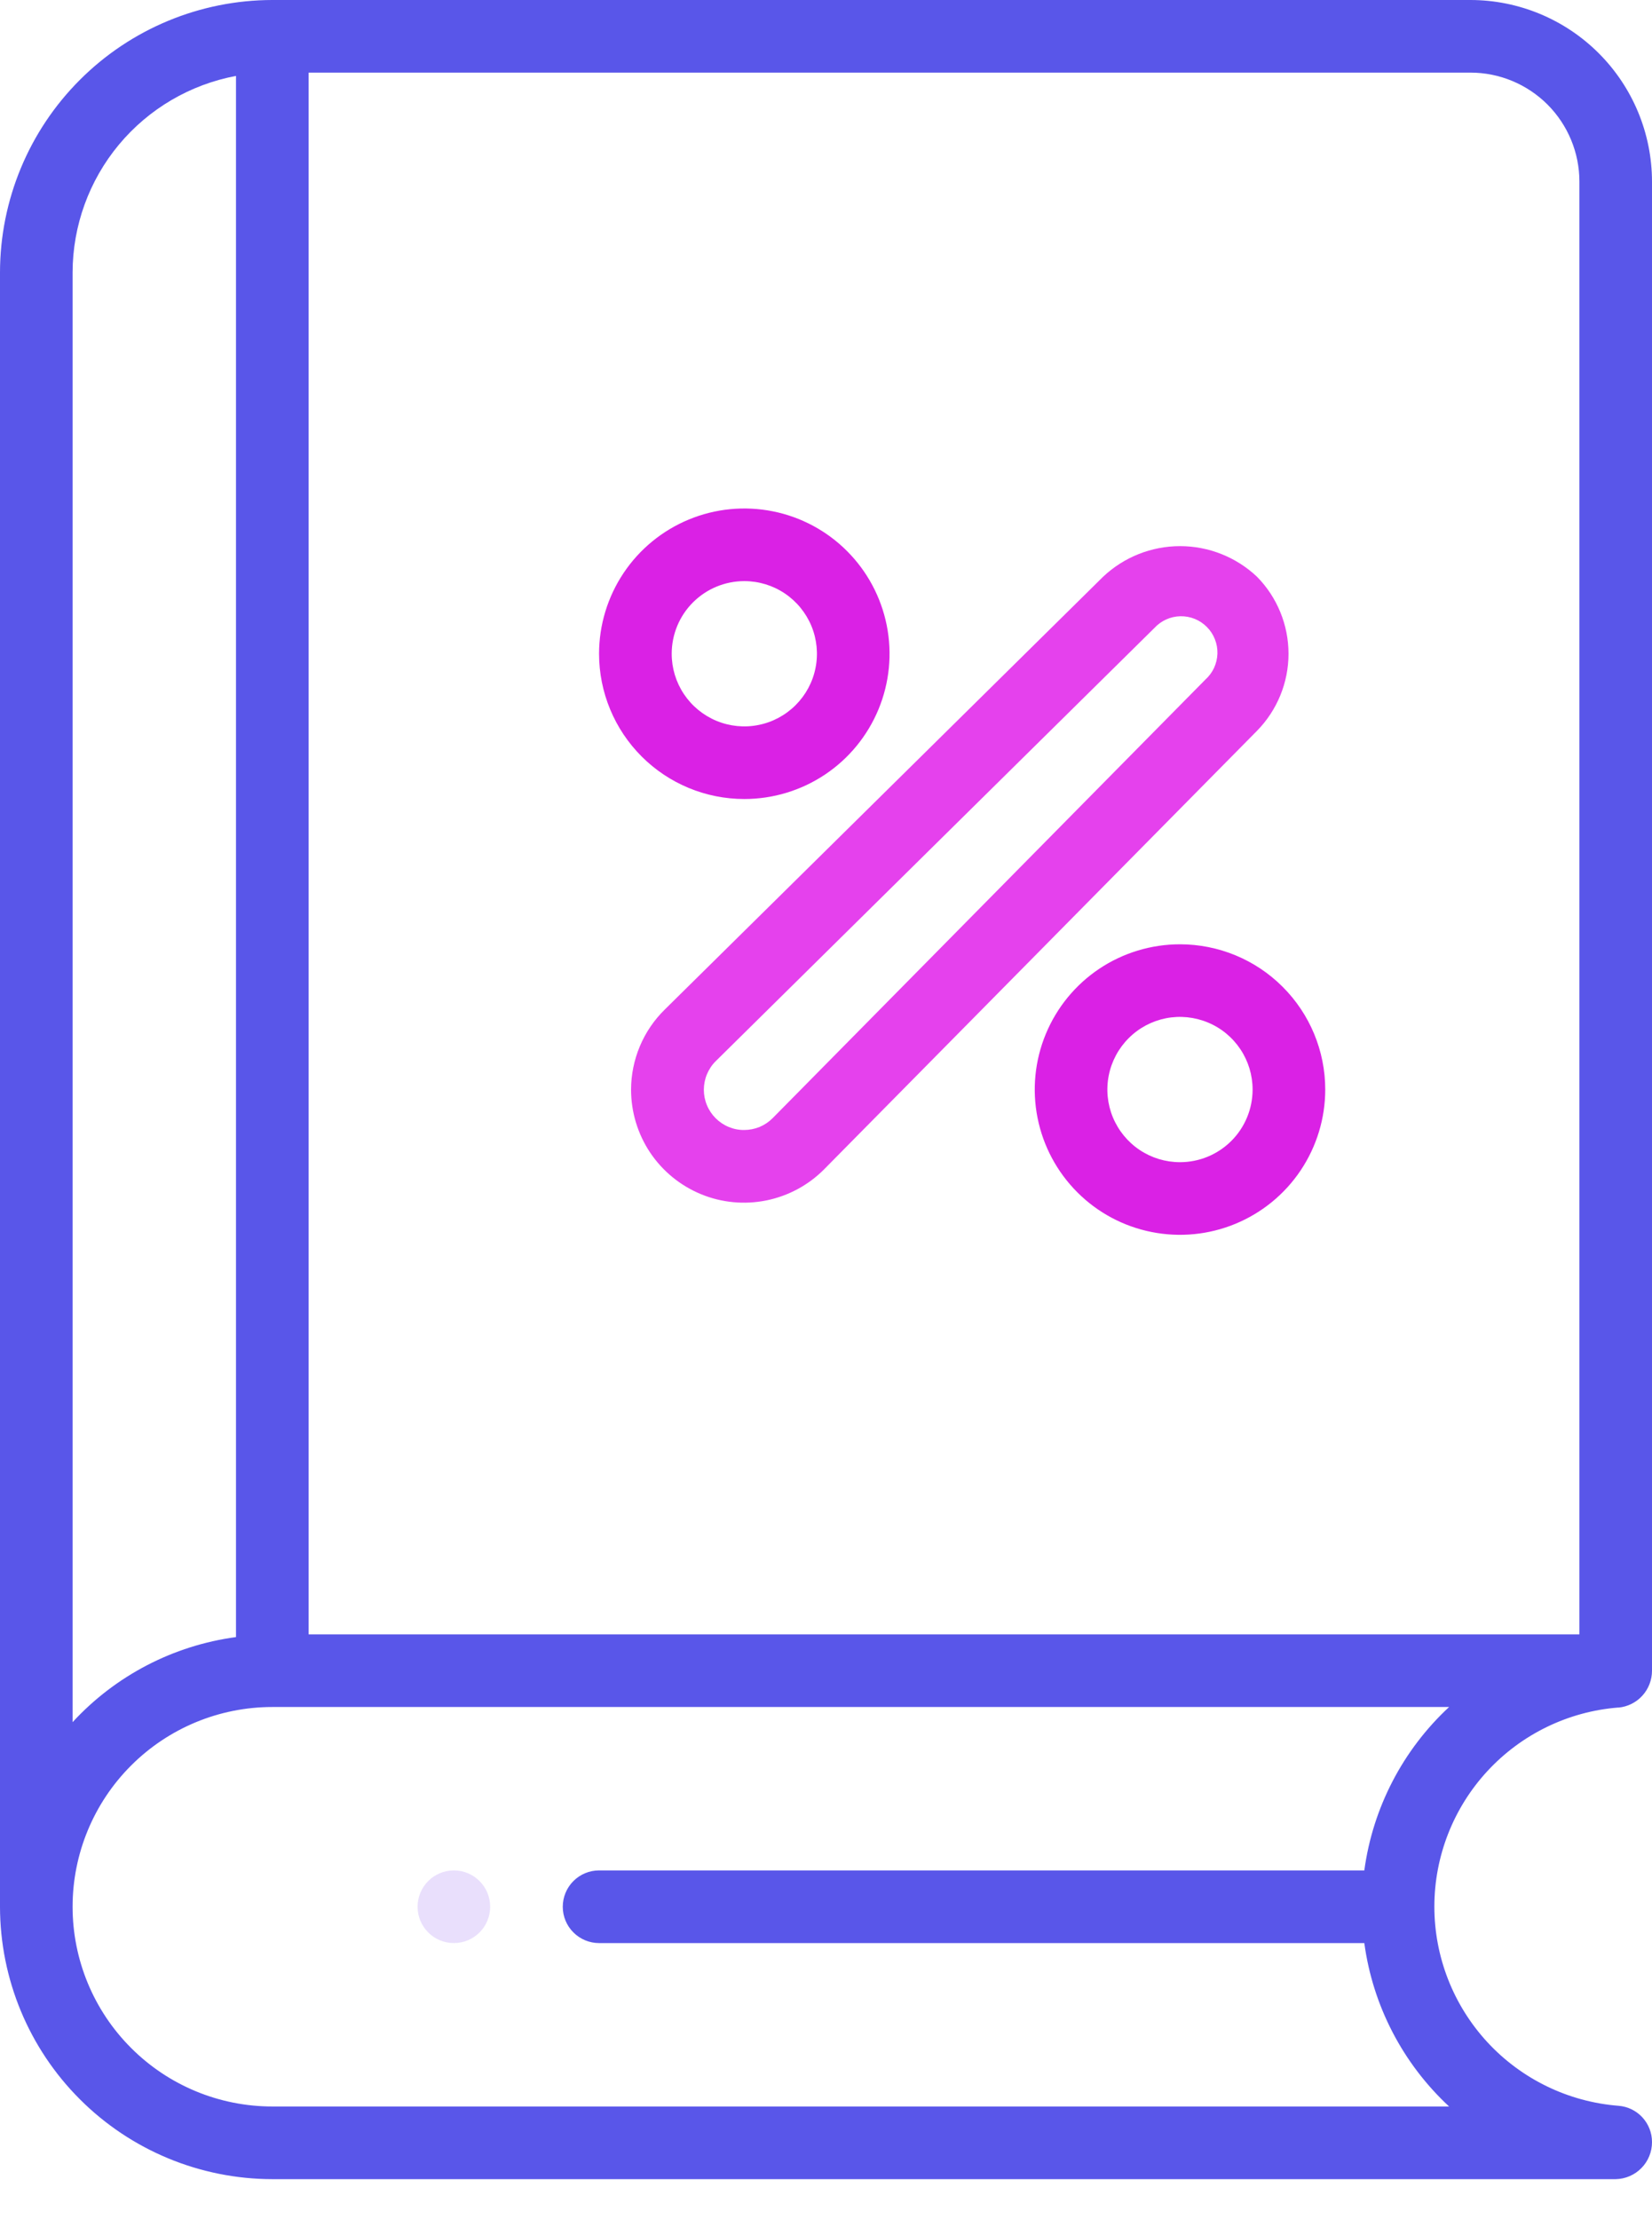 <svg width="35" height="47" viewBox="0 0 35 47" fill="none" xmlns="http://www.w3.org/2000/svg">
<path d="M9.616 41.154C10.041 41.154 10.385 40.809 10.385 40.385C10.385 39.96 10.041 39.615 9.616 39.615C9.191 39.615 8.847 39.96 8.847 40.385C8.847 40.809 9.191 41.154 9.616 41.154Z" fill="#E9DFFC"/>
<path d="M15.769 16.923C16.378 16.923 16.973 16.743 17.479 16.405C17.985 16.067 18.379 15.586 18.612 15.024C18.845 14.462 18.906 13.843 18.787 13.246C18.668 12.649 18.375 12.101 17.945 11.671C17.515 11.24 16.966 10.947 16.37 10.829C15.773 10.71 15.154 10.771 14.592 11.004C14.03 11.237 13.549 11.631 13.211 12.137C12.873 12.643 12.692 13.238 12.692 13.847C12.692 14.662 13.017 15.445 13.594 16.022C14.171 16.599 14.953 16.923 15.769 16.923ZM15.769 12.308C16.074 12.308 16.371 12.398 16.624 12.567C16.877 12.736 17.074 12.977 17.191 13.258C17.307 13.539 17.338 13.848 17.278 14.147C17.219 14.445 17.072 14.719 16.857 14.934C16.642 15.149 16.368 15.296 16.069 15.355C15.771 15.415 15.462 15.384 15.181 15.268C14.899 15.151 14.659 14.954 14.49 14.701C14.321 14.448 14.231 14.151 14.231 13.847C14.231 13.438 14.393 13.047 14.681 12.759C14.97 12.47 15.361 12.308 15.769 12.308Z" fill="#DA21E5"/>
<path d="M25 20C24.391 20 23.796 20.18 23.29 20.518C22.784 20.856 22.39 21.337 22.157 21.899C21.924 22.461 21.863 23.08 21.982 23.677C22.101 24.274 22.394 24.822 22.824 25.252C23.254 25.683 23.803 25.976 24.399 26.094C24.996 26.213 25.615 26.152 26.177 25.919C26.739 25.686 27.22 25.292 27.558 24.786C27.896 24.28 28.077 23.685 28.077 23.076C28.077 22.26 27.753 21.478 27.175 20.901C26.599 20.324 25.816 20 25 20ZM25 24.615C24.695 24.615 24.398 24.525 24.145 24.356C23.892 24.187 23.695 23.946 23.578 23.665C23.462 23.384 23.431 23.075 23.491 22.776C23.55 22.478 23.697 22.204 23.912 21.989C24.127 21.773 24.401 21.627 24.7 21.567C24.998 21.508 25.307 21.539 25.588 21.655C25.87 21.771 26.11 21.969 26.279 22.222C26.448 22.475 26.538 22.772 26.538 23.076C26.538 23.485 26.376 23.876 26.088 24.164C25.799 24.453 25.408 24.615 25 24.615Z" fill="#DA21E5"/>
<path d="M13.37 23.077C13.37 23.552 13.51 24.015 13.773 24.41C14.037 24.804 14.412 25.111 14.85 25.292C15.288 25.473 15.771 25.519 16.236 25.425C16.7 25.331 17.127 25.102 17.461 24.765L26.631 15.479C27.059 15.043 27.299 14.457 27.299 13.847C27.299 13.236 27.059 12.65 26.631 12.215C26.19 11.799 25.607 11.567 25.001 11.567C24.395 11.567 23.812 11.799 23.371 12.215L14.081 21.385C13.856 21.606 13.678 21.869 13.556 22.16C13.434 22.45 13.371 22.762 13.37 23.077ZM15.162 22.477L24.456 13.302C24.527 13.225 24.612 13.163 24.707 13.12C24.802 13.077 24.904 13.054 25.009 13.052C25.113 13.05 25.216 13.069 25.313 13.108C25.409 13.147 25.497 13.206 25.57 13.28C25.644 13.354 25.701 13.442 25.739 13.539C25.778 13.636 25.796 13.739 25.793 13.844C25.79 13.948 25.765 14.05 25.722 14.145C25.678 14.239 25.615 14.324 25.538 14.393L16.369 23.683C16.289 23.763 16.195 23.826 16.092 23.869C15.988 23.911 15.877 23.933 15.765 23.933C15.653 23.934 15.542 23.912 15.439 23.869C15.335 23.826 15.241 23.763 15.162 23.684C15.083 23.605 15.02 23.511 14.977 23.407C14.934 23.304 14.912 23.193 14.912 23.081C14.912 22.969 14.934 22.858 14.977 22.754C15.02 22.651 15.082 22.556 15.162 22.477Z" fill="#E541ED"/>
<path d="M34.288 36.167C34.483 36.149 34.664 36.059 34.796 35.914C34.928 35.769 35 35.58 35 35.385V3.846C34.999 2.826 34.593 1.849 33.872 1.128C33.151 0.407 32.173 0.001 31.154 0H5.769C4.24 0.002 2.773 0.61 1.692 1.692C0.61 2.773 0.002 4.24 0 5.769V40.385C0.002 41.914 0.61 43.381 1.692 44.462C2.773 45.544 4.24 46.152 5.769 46.154H34.231C34.436 46.15 34.632 46.066 34.776 45.919C34.92 45.773 35.001 45.575 35 45.369C35.001 45.175 34.927 44.987 34.795 44.844C34.663 44.702 34.482 44.614 34.288 44.6C33.227 44.516 32.236 44.036 31.513 43.254C30.791 42.472 30.389 41.447 30.389 40.382C30.389 39.318 30.791 38.292 31.513 37.511C32.236 36.729 33.227 36.248 34.288 36.165V36.167ZM6.538 1.538H31.154C31.766 1.538 32.353 1.782 32.786 2.214C33.218 2.647 33.462 3.234 33.462 3.846V34.615H6.538V1.538ZM1.538 5.769C1.54 4.781 1.887 3.824 2.519 3.064C3.151 2.305 4.028 1.79 5 1.608V34.673C3.671 34.852 2.447 35.489 1.538 36.475V5.769ZM28.905 39.615H12.692C12.488 39.615 12.293 39.696 12.148 39.841C12.004 39.985 11.923 40.181 11.923 40.385C11.923 40.589 12.004 40.784 12.148 40.928C12.293 41.073 12.488 41.154 12.692 41.154H28.905C29.085 42.481 29.72 43.704 30.701 44.615H5.769C4.647 44.615 3.571 44.17 2.778 43.376C1.984 42.583 1.538 41.507 1.538 40.385C1.538 39.263 1.984 38.186 2.778 37.393C3.571 36.6 4.647 36.154 5.769 36.154H30.701C29.72 37.065 29.085 38.288 28.905 39.615Z" fill="#5956E9"/>
</svg>
